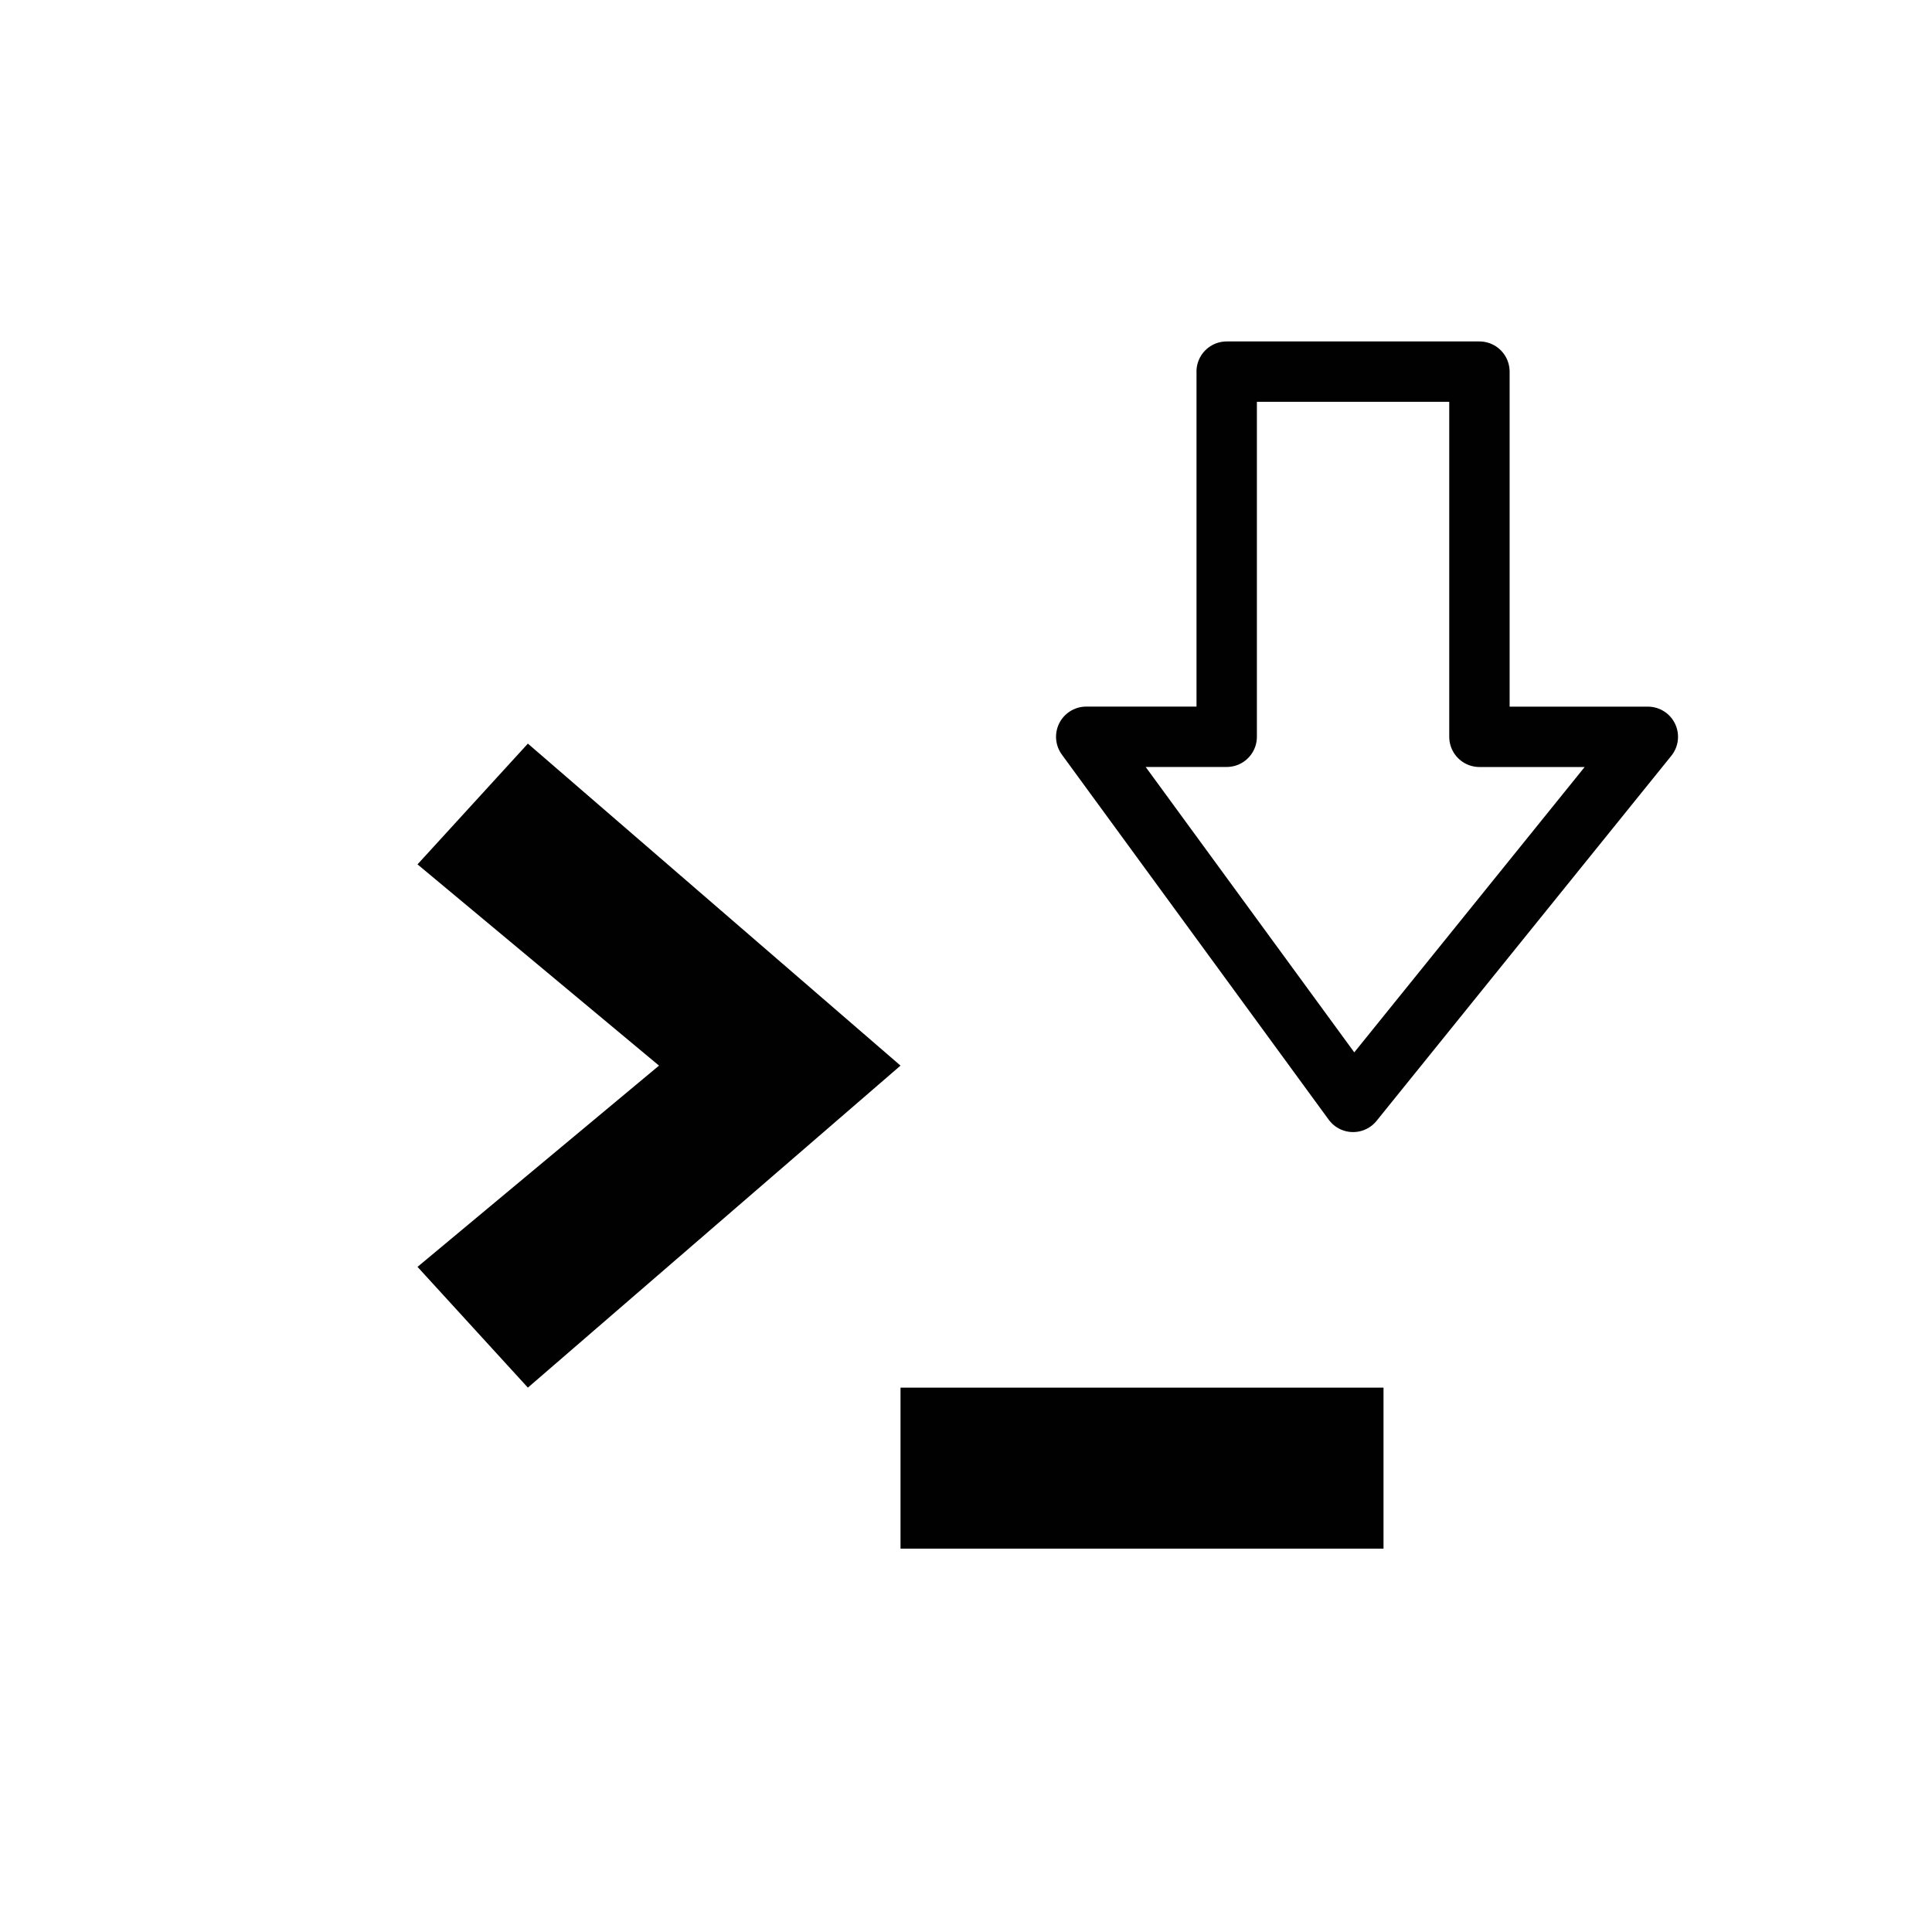 <svg xmlns="http://www.w3.org/2000/svg" xmlns:xlink="http://www.w3.org/1999/xlink" viewBox="0 0 48 48"><defs><linearGradient id="a"><stop offset="0" stop-color="#010101"/><stop offset="1" stop-color="#010101"/></linearGradient><linearGradient xlink:href="#a" id="b" x1="32.102" y1="18.305" x2="47.216" y2="18.305" gradientUnits="userSpaceOnUse" gradientTransform="translate(-2.645 1.408) scale(.923)"/><linearGradient xlink:href="#a" id="c" x1="5.898" y1="25.627" x2="29.898" y2="25.627" gradientUnits="userSpaceOnUse" gradientTransform="translate(4.475 2.847)"/></defs><path d="M30.477 9.234v9.071h-3.49l6.63 9.071 7.323-9.07h-4.184V9.233h-6.28z" fill="none" stroke="url(#b)" stroke-width="1.5" stroke-linejoin="round"/><path d="M13.115 18.475l-2.742 3 6 5-6 5 2.742 3 9.258-8zm9.258 16v4h12v-4z" fill="url(#c)"/></svg>